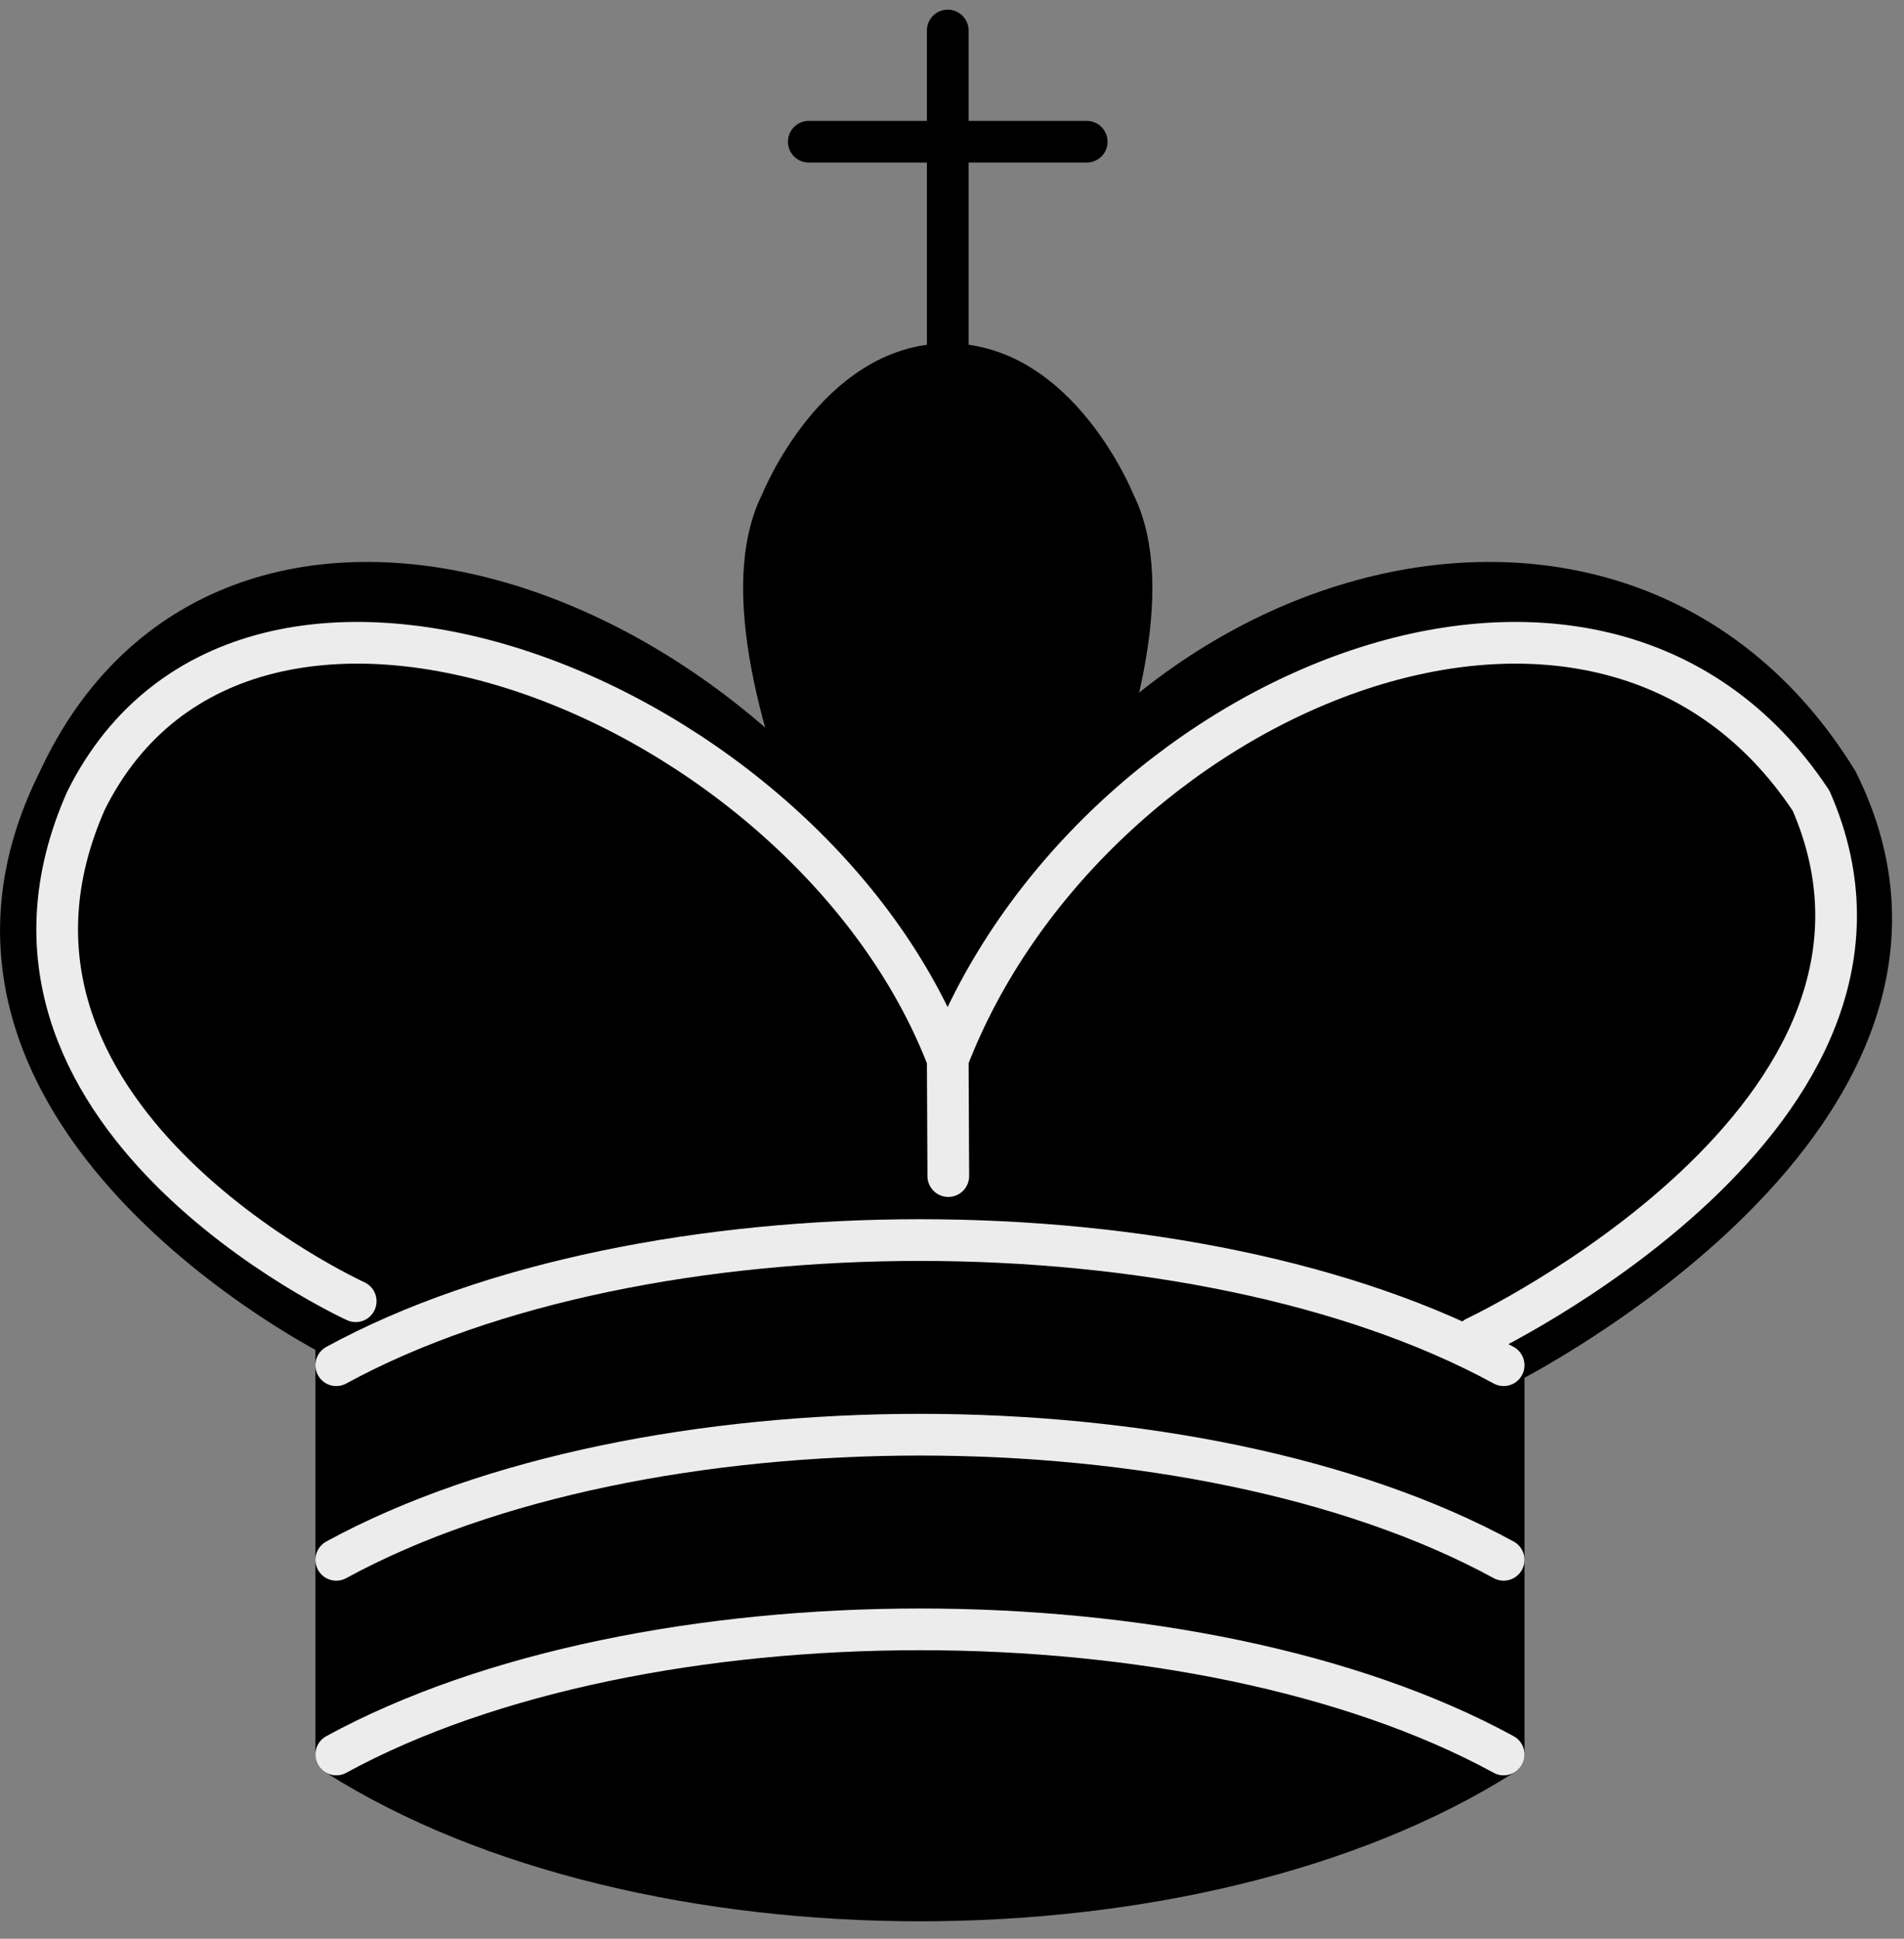 <svg width="56" height="57" viewBox="0 0 56 57" fill="none" xmlns="http://www.w3.org/2000/svg">
<rect x="0" y="0" width="56" height="57" fill="#808080" stroke="none"/>
<path d="M27.875 10.102V0.897" stroke="black" stroke-width="1.226" stroke-linecap="round"/>
<path fill-rule="evenodd" clip-rule="evenodd" d="M27.875 31.962C27.875 31.962 35.233 19.7 32.78 14.795C32.78 14.795 31.145 10.707 27.875 10.707C24.605 10.707 22.97 14.795 22.97 14.795C20.517 19.7 27.875 31.962 27.875 31.962Z" fill="black" stroke="black" stroke-width="1.226"/>
<path fill-rule="evenodd" clip-rule="evenodd" d="M9.89 51.583C18.883 57.305 35.233 57.305 44.225 51.583V40.138C44.225 40.138 58.94 32.78 54.035 22.97C47.495 12.342 31.962 17.247 27.875 29.51C22.152 17.247 6.62 12.342 1.715 22.97C-3.19 32.78 9.89 39.32 9.89 39.32V51.583Z" fill="black"/>
<path d="M27.875 29.51C31.962 17.247 47.495 12.342 54.035 22.97C58.94 32.78 44.225 40.138 44.225 40.138V51.583C35.233 57.305 18.883 57.305 9.89 51.583V39.32C9.89 39.32 -3.19 32.78 1.715 22.97C6.62 12.342 22.152 17.247 27.875 29.51ZM27.875 29.51V35.233" stroke="black" stroke-width="1.226" stroke-linecap="round" stroke-linejoin="round"/>
<path d="M23.788 4.167H31.962" stroke="black" stroke-width="1.226" stroke-linecap="round"/>
<path d="M43.407 39.32C43.407 39.32 57.305 32.78 53.267 23.542C46.923 13.977 31.962 20.517 27.875 31.145M27.875 31.145L27.891 34.578M27.875 31.145C23.788 20.517 7.284 13.977 2.528 23.542C-1.555 32.78 10.462 38.257 10.462 38.257" stroke="#ECECEC" stroke-width="1.226" stroke-linecap="round" stroke-linejoin="round"/>
<path d="M9.89 40.138C18.883 35.233 35.233 35.233 44.225 40.138M9.89 45.86C18.883 40.955 35.233 40.955 44.225 45.86M9.89 51.583C18.883 46.678 35.233 46.678 44.225 51.583" stroke="#ECECEC" stroke-width="1.226" stroke-linecap="round" stroke-linejoin="round"/>
</svg>
